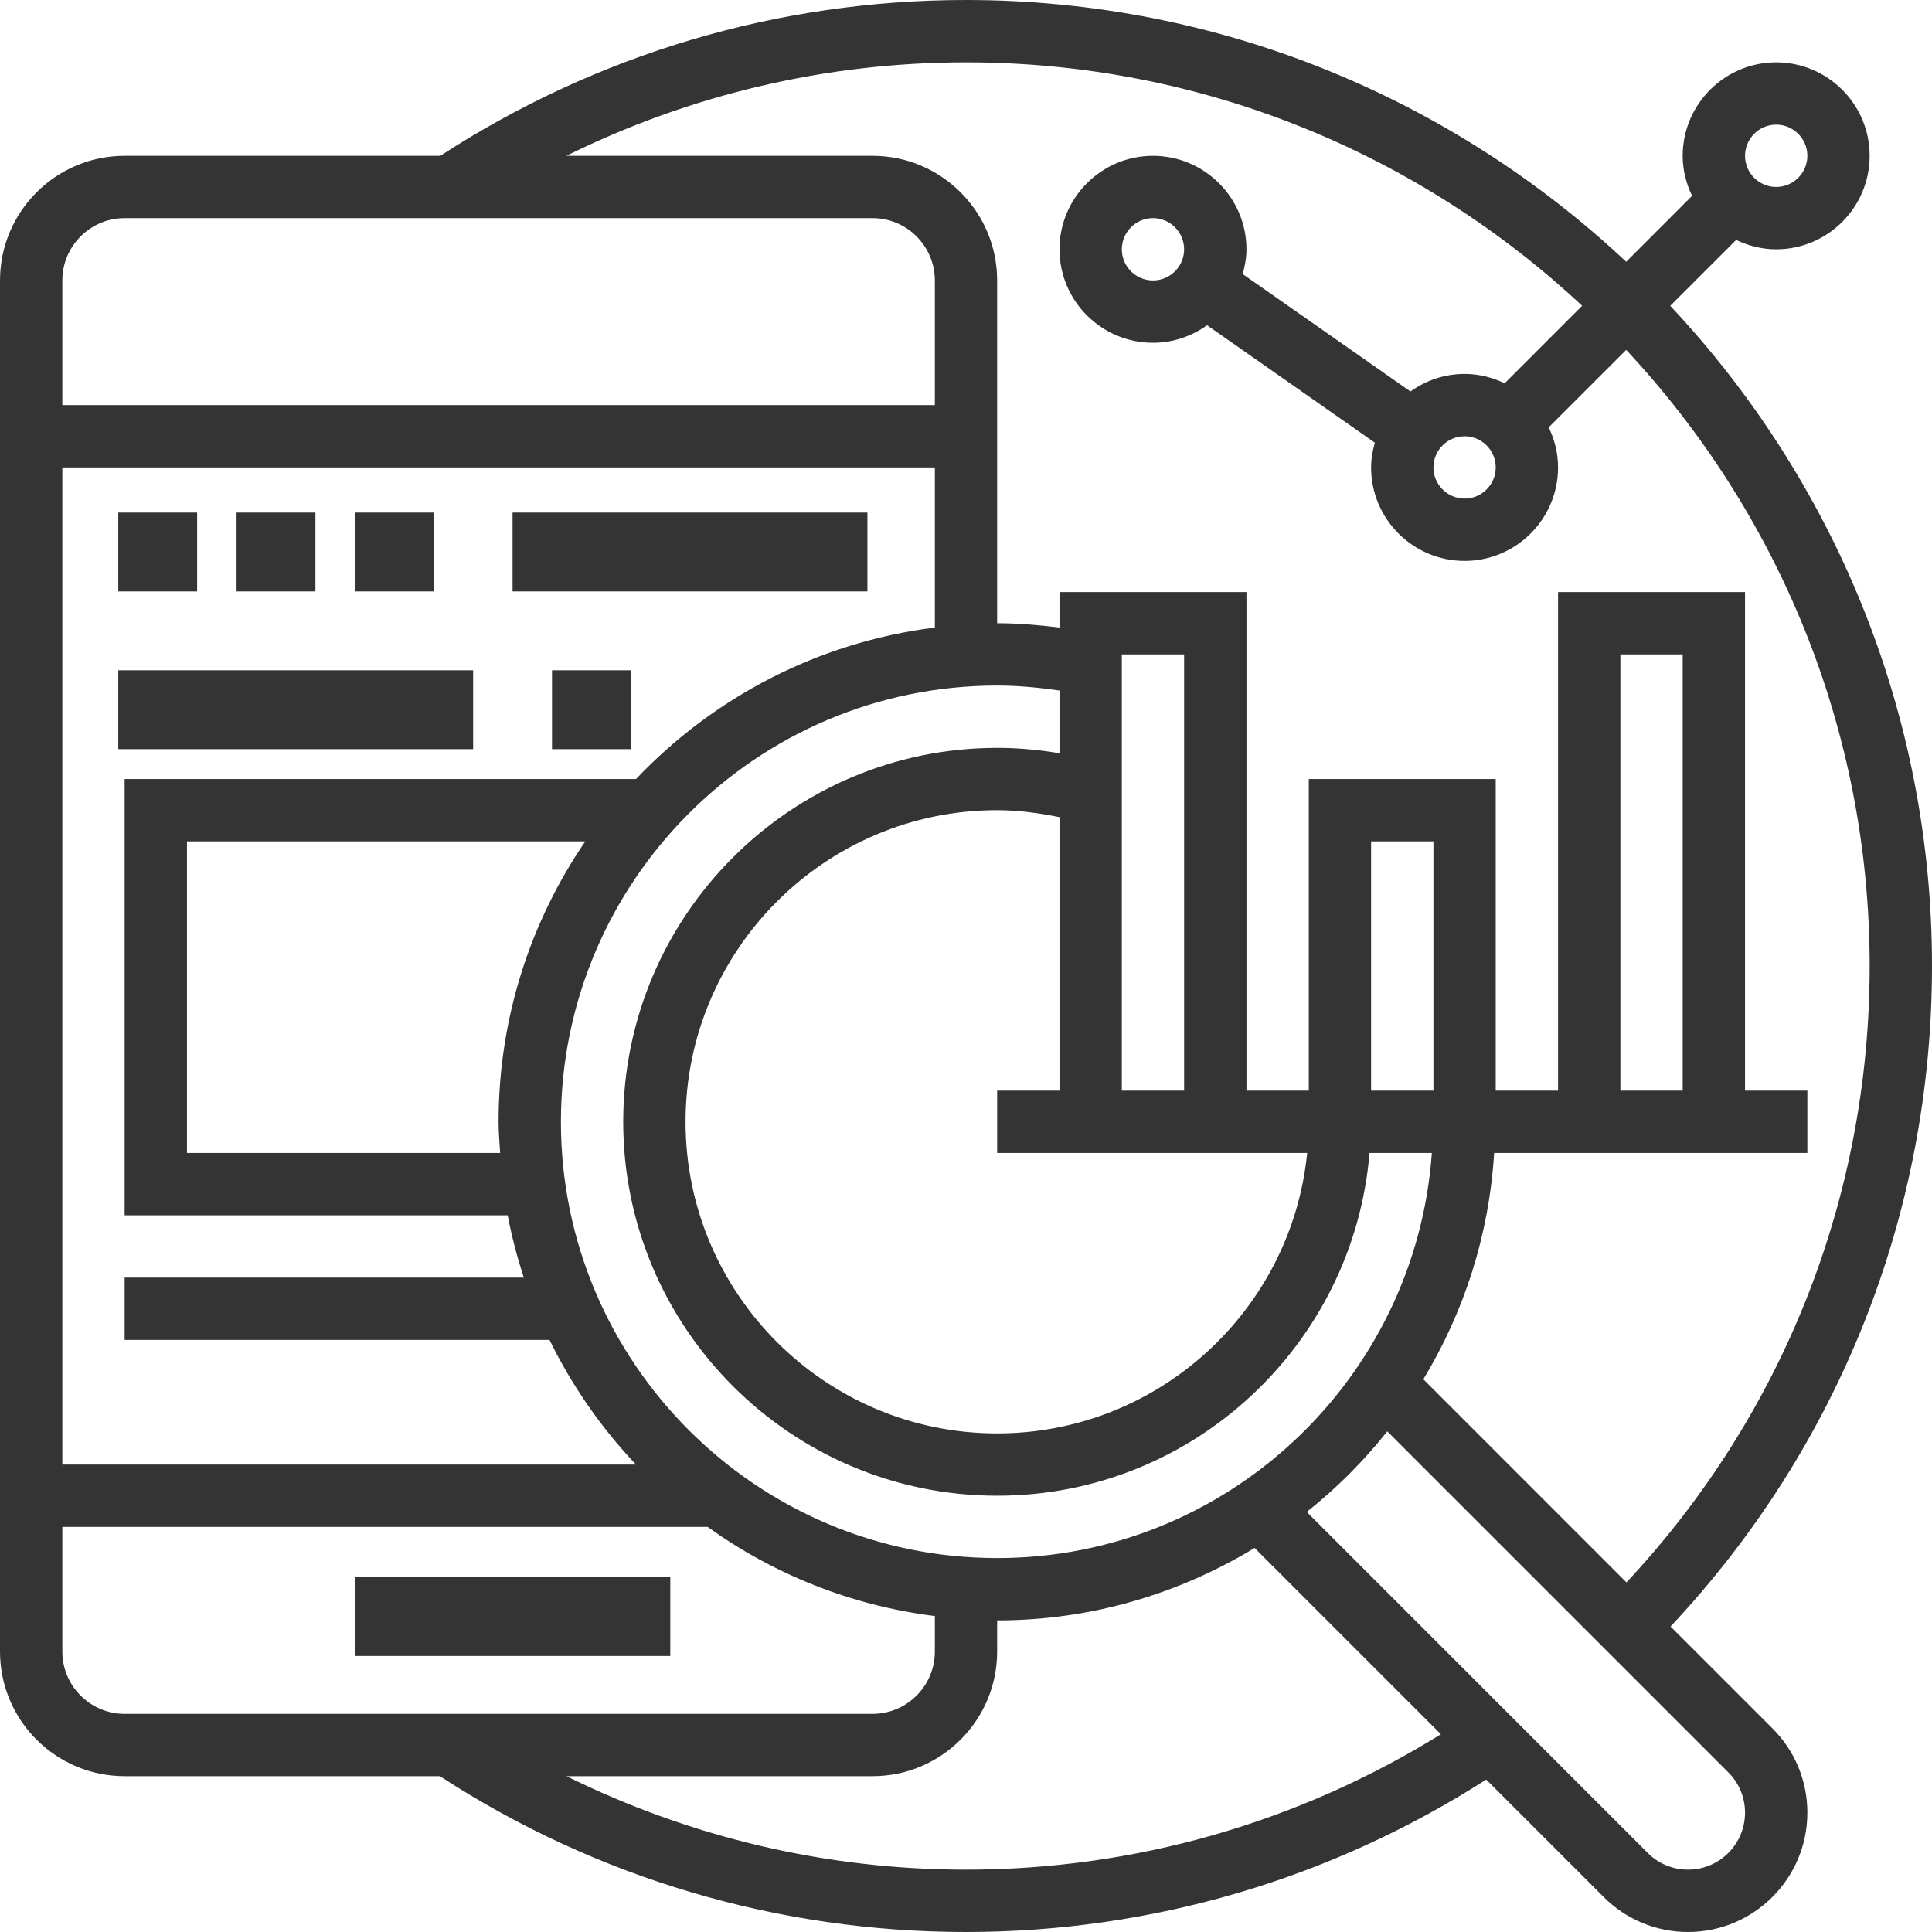 <svg width="49" height="49" viewBox="0 0 49 49" fill="none" xmlns="http://www.w3.org/2000/svg">
<path d="M42.369 41.252C46.646 36.694 49 30.77 49 24.5C49 18.029 46.474 12.14 42.361 7.756L44.033 6.085C44.342 6.233 44.683 6.323 45.048 6.323C46.355 6.323 47.419 5.259 47.419 3.952C47.419 2.645 46.355 1.581 45.048 1.581C43.741 1.581 42.677 2.645 42.677 3.952C42.677 4.317 42.767 4.658 42.915 4.967L41.244 6.639C36.86 2.526 30.971 0 24.5 0C19.74 0 15.138 1.37 11.167 3.952H3.161C1.418 3.952 0 5.369 0 7.113V41.887C0 43.631 1.418 45.048 3.161 45.048H11.157C15.128 47.633 19.741 49 24.5 49C29.205 49 33.754 47.658 37.694 45.134L40.673 48.113C41.245 48.685 42.005 49 42.812 49C44.482 49 45.839 47.643 45.839 45.974C45.839 45.166 45.524 44.406 44.952 43.834L42.369 41.252ZM45.048 3.161C45.484 3.161 45.839 3.516 45.839 3.952C45.839 4.387 45.484 4.742 45.048 4.742C44.613 4.742 44.258 4.387 44.258 3.952C44.258 3.516 44.613 3.161 45.048 3.161ZM24.5 1.581C30.535 1.581 36.029 3.93 40.127 7.755L38.162 9.721C37.852 9.573 37.51 9.484 37.145 9.484C36.632 9.484 36.16 9.651 35.773 9.929L31.518 6.951C31.573 6.749 31.613 6.541 31.613 6.323C31.613 5.016 30.549 3.952 29.242 3.952C27.935 3.952 26.871 5.016 26.871 6.323C26.871 7.63 27.935 8.694 29.242 8.694C29.755 8.694 30.227 8.526 30.615 8.249L34.869 11.227C34.814 11.428 34.774 11.636 34.774 11.855C34.774 13.162 35.838 14.226 37.145 14.226C38.452 14.226 39.516 13.162 39.516 11.855C39.516 11.49 39.427 11.148 39.278 10.839L41.244 8.874C45.07 12.971 47.419 18.465 47.419 24.5C47.419 30.348 45.229 35.875 41.251 40.133L36.099 34.981C37.127 33.285 37.766 31.334 37.895 29.242H45.839V27.661H44.258V15.016H39.516V27.661H37.935V19.758H33.194V27.661H31.613V15.016H26.871V15.916C26.347 15.852 25.82 15.806 25.29 15.806V7.113C25.29 5.369 23.872 3.952 22.129 3.952H14.363C17.5 2.401 20.951 1.581 24.5 1.581ZM37.935 11.855C37.935 12.29 37.581 12.645 37.145 12.645C36.71 12.645 36.355 12.29 36.355 11.855C36.355 11.419 36.71 11.065 37.145 11.065C37.581 11.065 37.935 11.419 37.935 11.855ZM30.032 6.323C30.032 6.758 29.677 7.113 29.242 7.113C28.807 7.113 28.452 6.758 28.452 6.323C28.452 5.887 28.807 5.532 29.242 5.532C29.677 5.532 30.032 5.887 30.032 6.323ZM12.685 29.242H4.742V21.339H14.844C13.458 23.367 12.645 25.816 12.645 28.452C12.645 28.719 12.669 28.98 12.685 29.242ZM25.29 17.387C25.82 17.387 26.348 17.438 26.871 17.513V19.104C26.35 19.017 25.822 18.968 25.29 18.968C20.061 18.968 15.806 23.222 15.806 28.452C15.806 33.681 20.061 37.935 25.29 37.935C30.253 37.935 34.33 34.102 34.734 29.242H36.315C35.907 34.974 31.124 39.516 25.29 39.516C19.189 39.516 14.226 34.553 14.226 28.452C14.226 22.35 19.189 17.387 25.29 17.387ZM33.153 29.242C32.756 33.23 29.381 36.355 25.29 36.355C20.932 36.355 17.387 32.81 17.387 28.452C17.387 24.094 20.932 20.548 25.29 20.548C25.824 20.548 26.352 20.62 26.871 20.726V27.661H25.29V29.242H33.153ZM28.452 27.661V16.597H30.032V27.661H28.452ZM34.774 27.661V21.339H36.355V27.661H34.774ZM41.097 27.661V16.597H42.677V27.661H41.097ZM1.581 7.113C1.581 6.241 2.29 5.532 3.161 5.532H22.129C23.001 5.532 23.71 6.241 23.71 7.113V10.274H1.581V7.113ZM1.581 11.855H23.71V15.916C20.741 16.289 18.094 17.691 16.131 19.758H3.161V30.823H12.876C12.979 31.363 13.117 31.89 13.286 32.403H3.161V33.984H13.937C14.508 35.149 15.248 36.214 16.131 37.145H1.581V11.855ZM3.161 43.468C2.29 43.468 1.581 42.759 1.581 41.887V38.726H17.947C19.613 39.921 21.578 40.72 23.71 40.987V41.887C23.71 42.759 23.001 43.468 22.129 43.468H3.161ZM24.5 47.419C20.956 47.419 17.503 46.597 14.367 45.048H22.129C23.872 45.048 25.29 43.631 25.29 41.887V41.097C27.681 41.097 29.911 40.418 31.82 39.26L36.545 43.985C32.929 46.225 28.785 47.419 24.5 47.419ZM42.812 47.419C42.427 47.419 42.064 47.269 41.791 46.996L33.142 38.346C33.899 37.745 34.583 37.06 35.185 36.303L43.835 44.953C44.108 45.225 44.258 45.588 44.258 45.974C44.258 46.771 43.61 47.419 42.812 47.419Z" fill="#343434"/>
<path d="M9 40H17V42H9V40Z" fill="#343434"/>
<path d="M3 13H5V15H3V13Z" fill="#343434"/>
<path d="M6 13H8V15H6V13Z" fill="#343434"/>
<path d="M9 13H11V15H9V13Z" fill="#343434"/>
<path d="M13 13H22V15H13V13Z" fill="#343434"/>
<path d="M3 17H12V19H3V17Z" fill="#343434"/>
<path d="M14 17H16V19H14V17Z" fill="#343434"/>
</svg>
